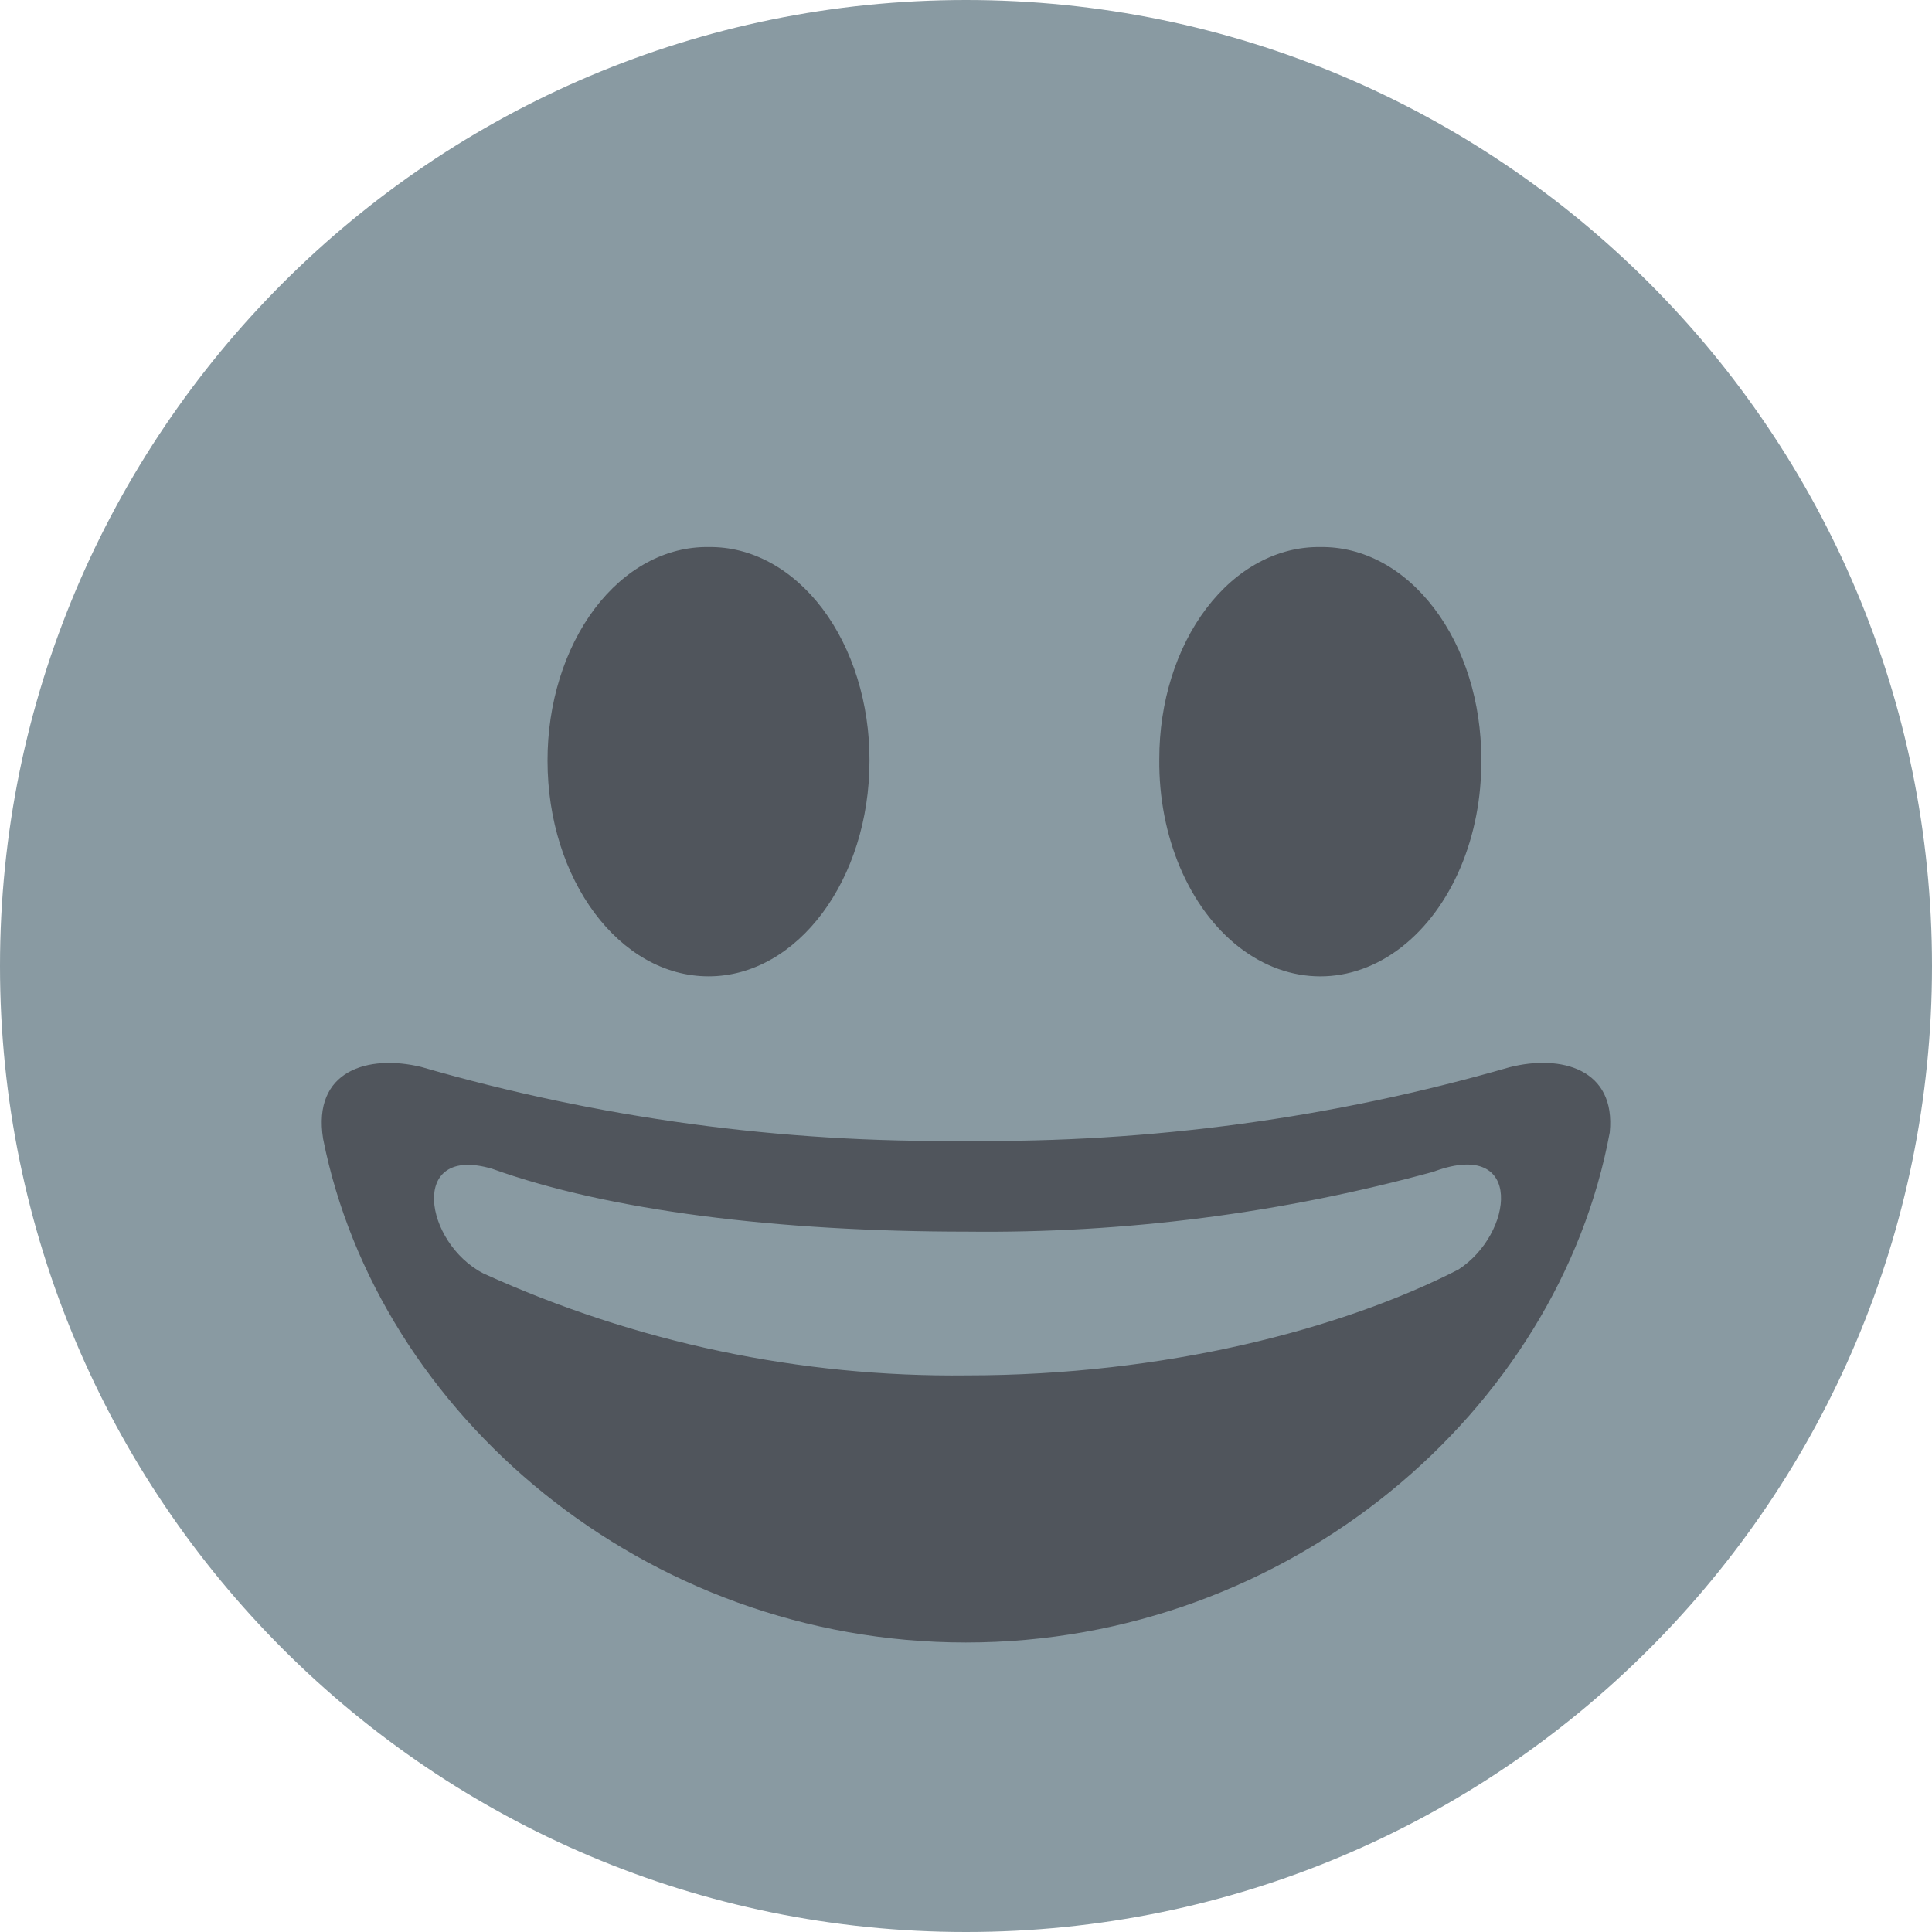 <svg width="20" height="20" viewBox="0 0 20 20" fill="none" xmlns="http://www.w3.org/2000/svg">
<path d="M20 10C20 15.523 15.523 20 10 20C4.477 20 0 15.523 0 10C0 4.477 4.477 0 10 0C15.523 0 20 4.477 20 10Z" fill="#899AA2"/>
<path fill-rule="evenodd" clip-rule="evenodd" d="M7.335 5.663C6.894 5.656 6.469 5.886 6.156 6.301C5.843 6.717 5.667 7.284 5.668 7.874C5.668 9.107 6.414 10.107 7.335 10.107C8.255 10.107 9.001 9.107 9.001 7.874C9.003 7.284 8.827 6.717 8.514 6.301C8.2 5.886 7.776 5.656 7.335 5.663ZM16.664 11.723C16.132 14.6 13.354 17.003 9.999 17.003C6.67 17.003 3.909 14.635 3.345 11.79C3.231 11.08 3.812 10.913 4.36 11.045C6.192 11.575 8.093 11.833 10 11.81C11.903 11.832 13.799 11.575 15.627 11.048C16.16 10.913 16.73 11.065 16.664 11.723ZM14.857 12.123C14.805 12.143 14.752 12.158 14.699 12.175C14.693 12.178 14.869 12.12 14.864 12.123C13.283 12.558 11.648 12.769 10.008 12.75C8.051 12.75 6.301 12.533 5.097 12.1C4.223 11.84 4.391 12.868 5.005 13.183C6.575 13.897 8.283 14.258 10.008 14.238C12.06 14.238 13.889 13.76 15.096 13.143C15.668 12.775 15.781 11.79 14.857 12.123ZM13.668 5.663C13.227 5.656 12.802 5.884 12.489 6.297C12.176 6.709 12 7.272 12.001 7.858C11.992 8.658 12.308 9.401 12.827 9.805C13.347 10.208 13.989 10.208 14.508 9.805C15.027 9.401 15.343 8.658 15.334 7.858C15.335 7.272 15.16 6.709 14.846 6.297C14.533 5.884 14.109 5.656 13.668 5.663Z" fill="#50555C"/>
</svg>
